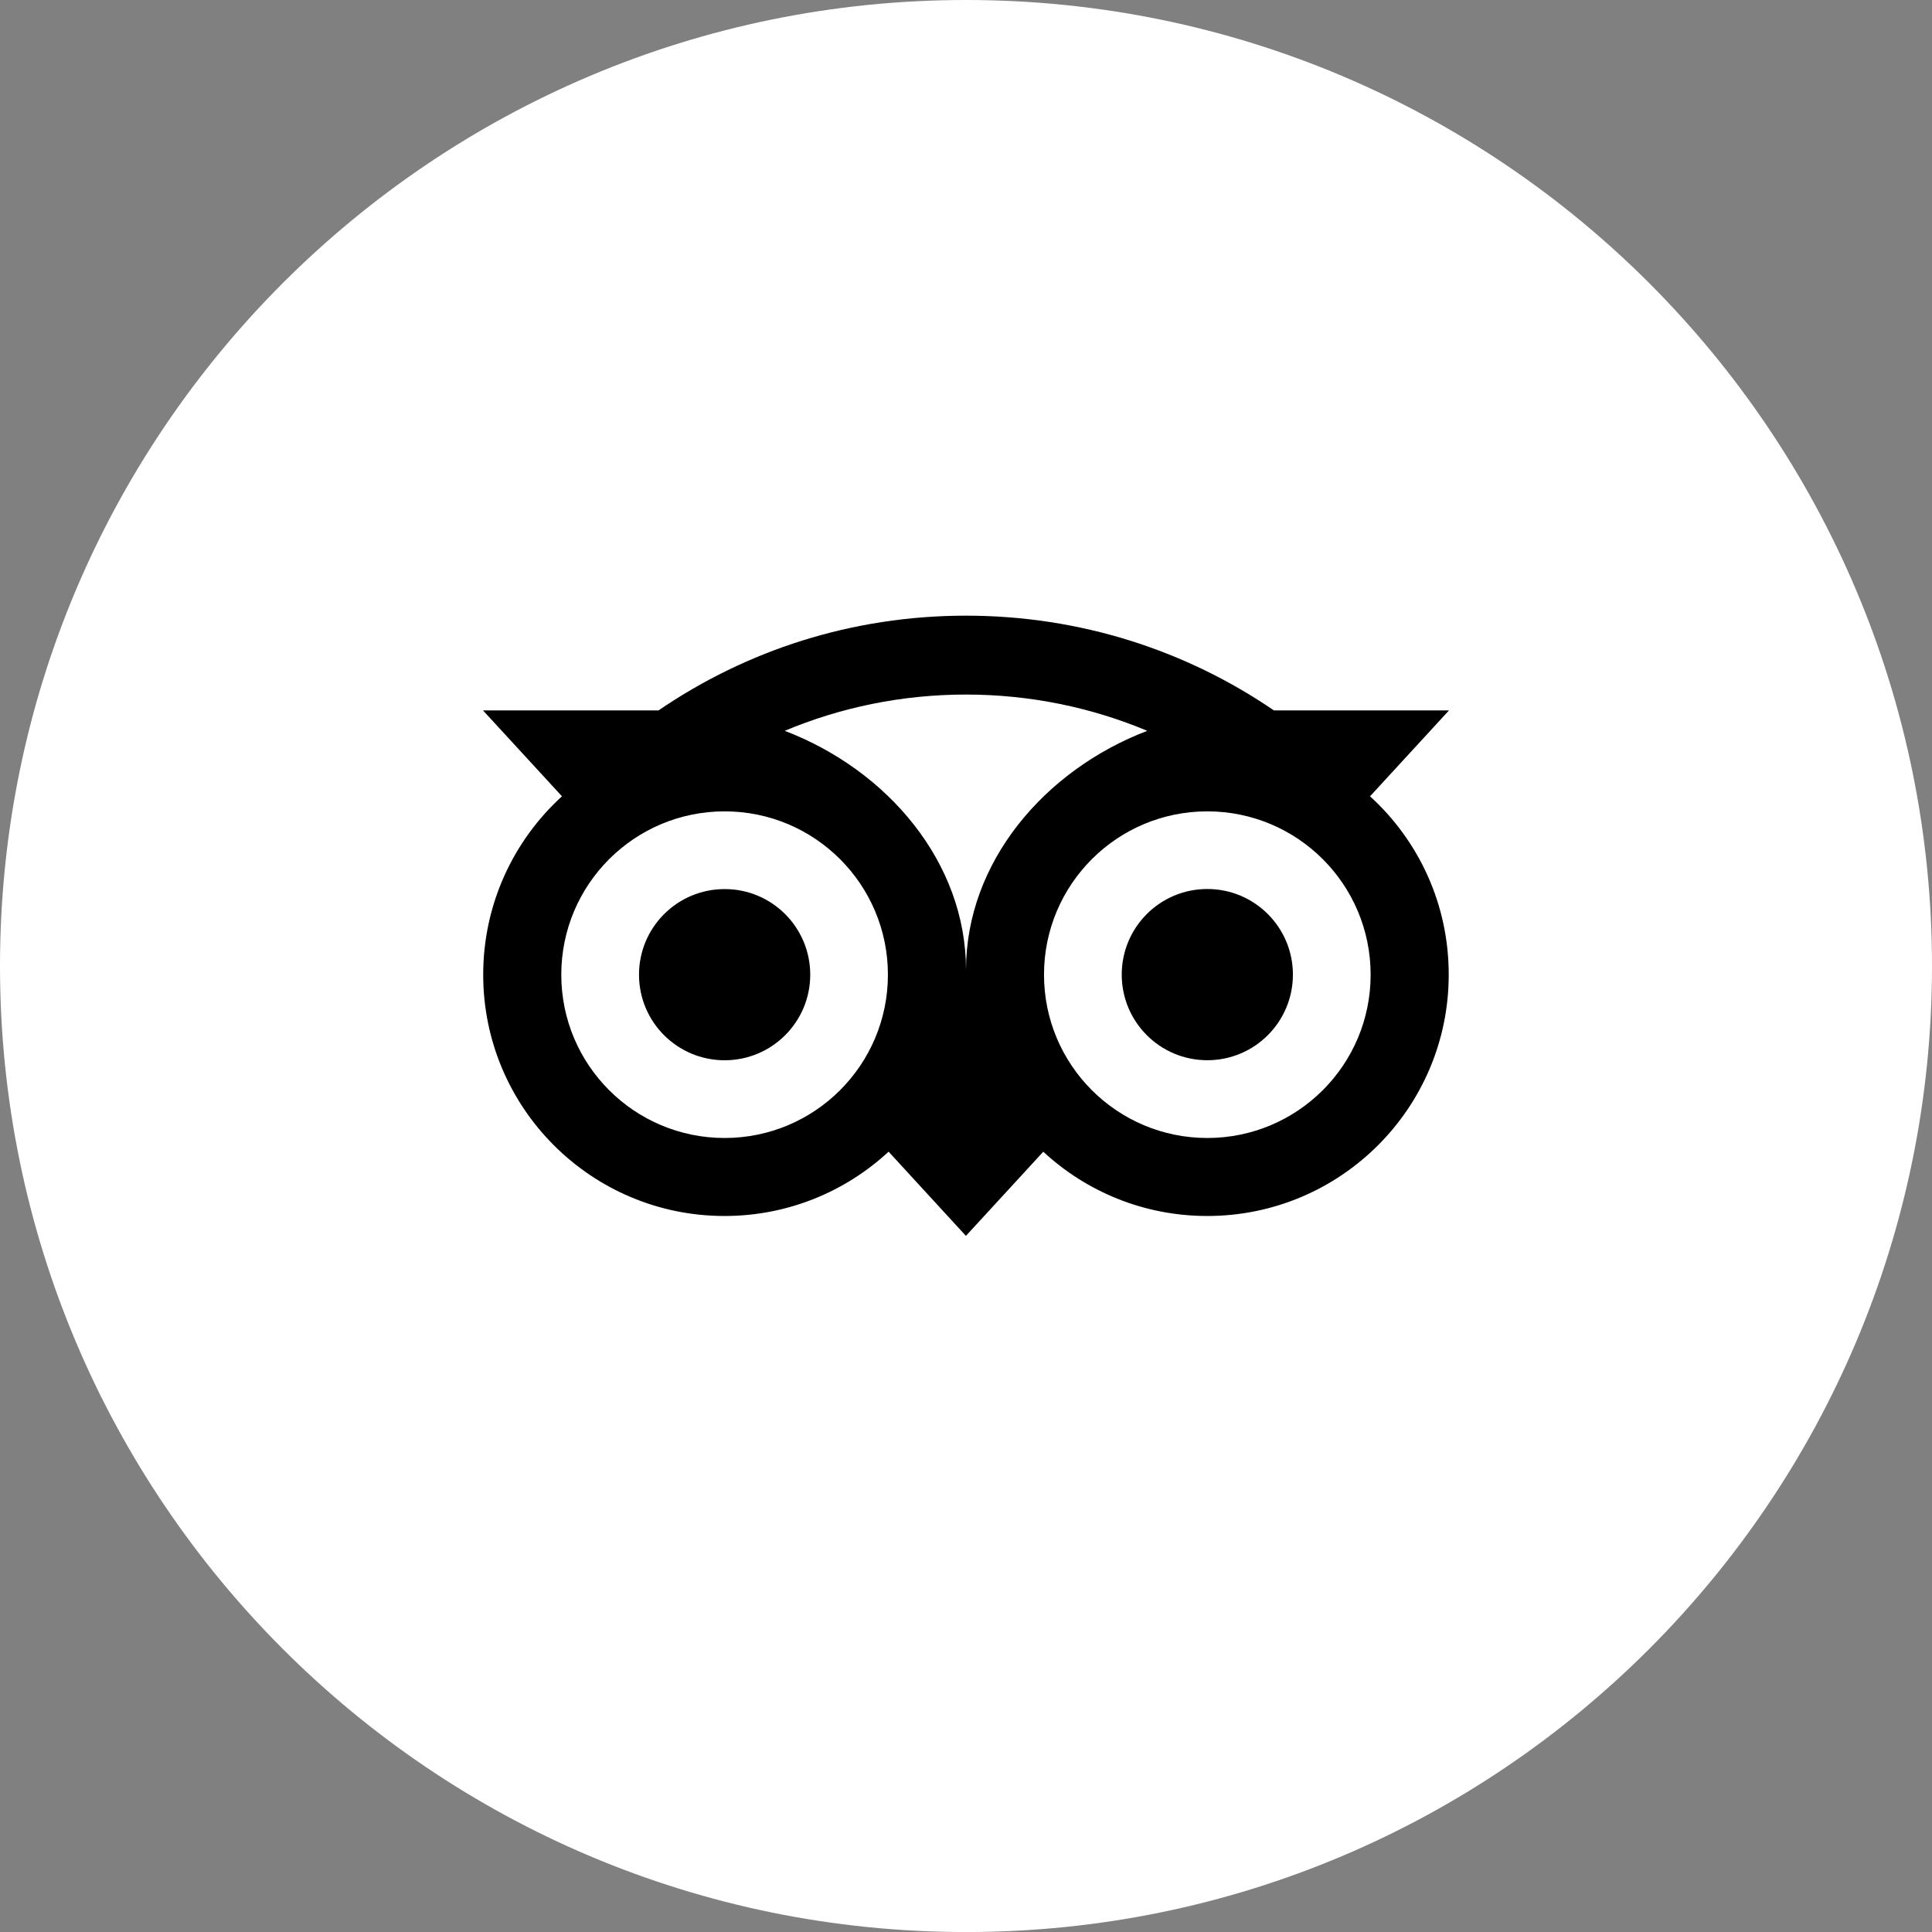 <svg width="48" height="48" viewBox="0 0 48 48" fill="none" xmlns="http://www.w3.org/2000/svg">
<rect x="0" y="0" width="48" height="48" fill="#808080" stroke="none"/>
<path d="M0 24C0 10.746 10.745 0 24 0C37.255 0 48 10.746 48 24C48 37.255 37.255 48.001 24 48.001C10.745 48.001 0 37.255 0 24Z" fill="white" style="fill:white;fill-opacity:1;"/>
<path d="M34.038 19.784L36 17.65H31.65C29.472 16.162 26.842 15.296 23.998 15.296C21.157 15.296 18.535 16.164 16.361 17.65H12L13.962 19.784C12.759 20.881 12.005 22.461 12.005 24.216C12.005 27.527 14.69 30.211 18.001 30.211C19.574 30.211 21.007 29.604 22.077 28.613L23.998 30.705L25.92 28.614C26.99 29.606 28.421 30.211 29.994 30.211C33.305 30.211 35.993 27.527 35.993 24.216C35.995 22.459 35.241 20.879 34.038 19.784ZM18.003 28.273C15.761 28.273 13.945 26.457 13.945 24.216C13.945 21.974 15.761 20.158 18.003 20.158C20.244 20.158 22.06 21.974 22.06 24.216C22.06 26.457 20.244 28.273 18.003 28.273ZM24 24.098C24 21.428 22.058 19.136 19.496 18.157C20.881 17.577 22.402 17.256 23.998 17.256C25.595 17.256 27.117 17.577 28.503 18.157C25.942 19.137 24 21.428 24 24.098ZM29.995 28.273C27.754 28.273 25.938 26.457 25.938 24.216C25.938 21.974 27.754 20.158 29.995 20.158C32.237 20.158 34.053 21.974 34.053 24.216C34.053 26.457 32.237 28.273 29.995 28.273ZM29.995 22.087C28.82 22.087 27.869 23.039 27.869 24.214C27.869 25.389 28.82 26.341 29.995 26.341C31.171 26.341 32.122 25.389 32.122 24.214C32.122 23.04 31.171 22.087 29.995 22.087ZM20.13 24.216C20.13 25.391 19.178 26.342 18.003 26.342C16.828 26.342 15.876 25.391 15.876 24.216C15.876 23.04 16.828 22.089 18.003 22.089C19.178 22.087 20.13 23.04 20.13 24.216Z" fill="black" style="fill:black;fill-opacity:1;"/>
</svg>
